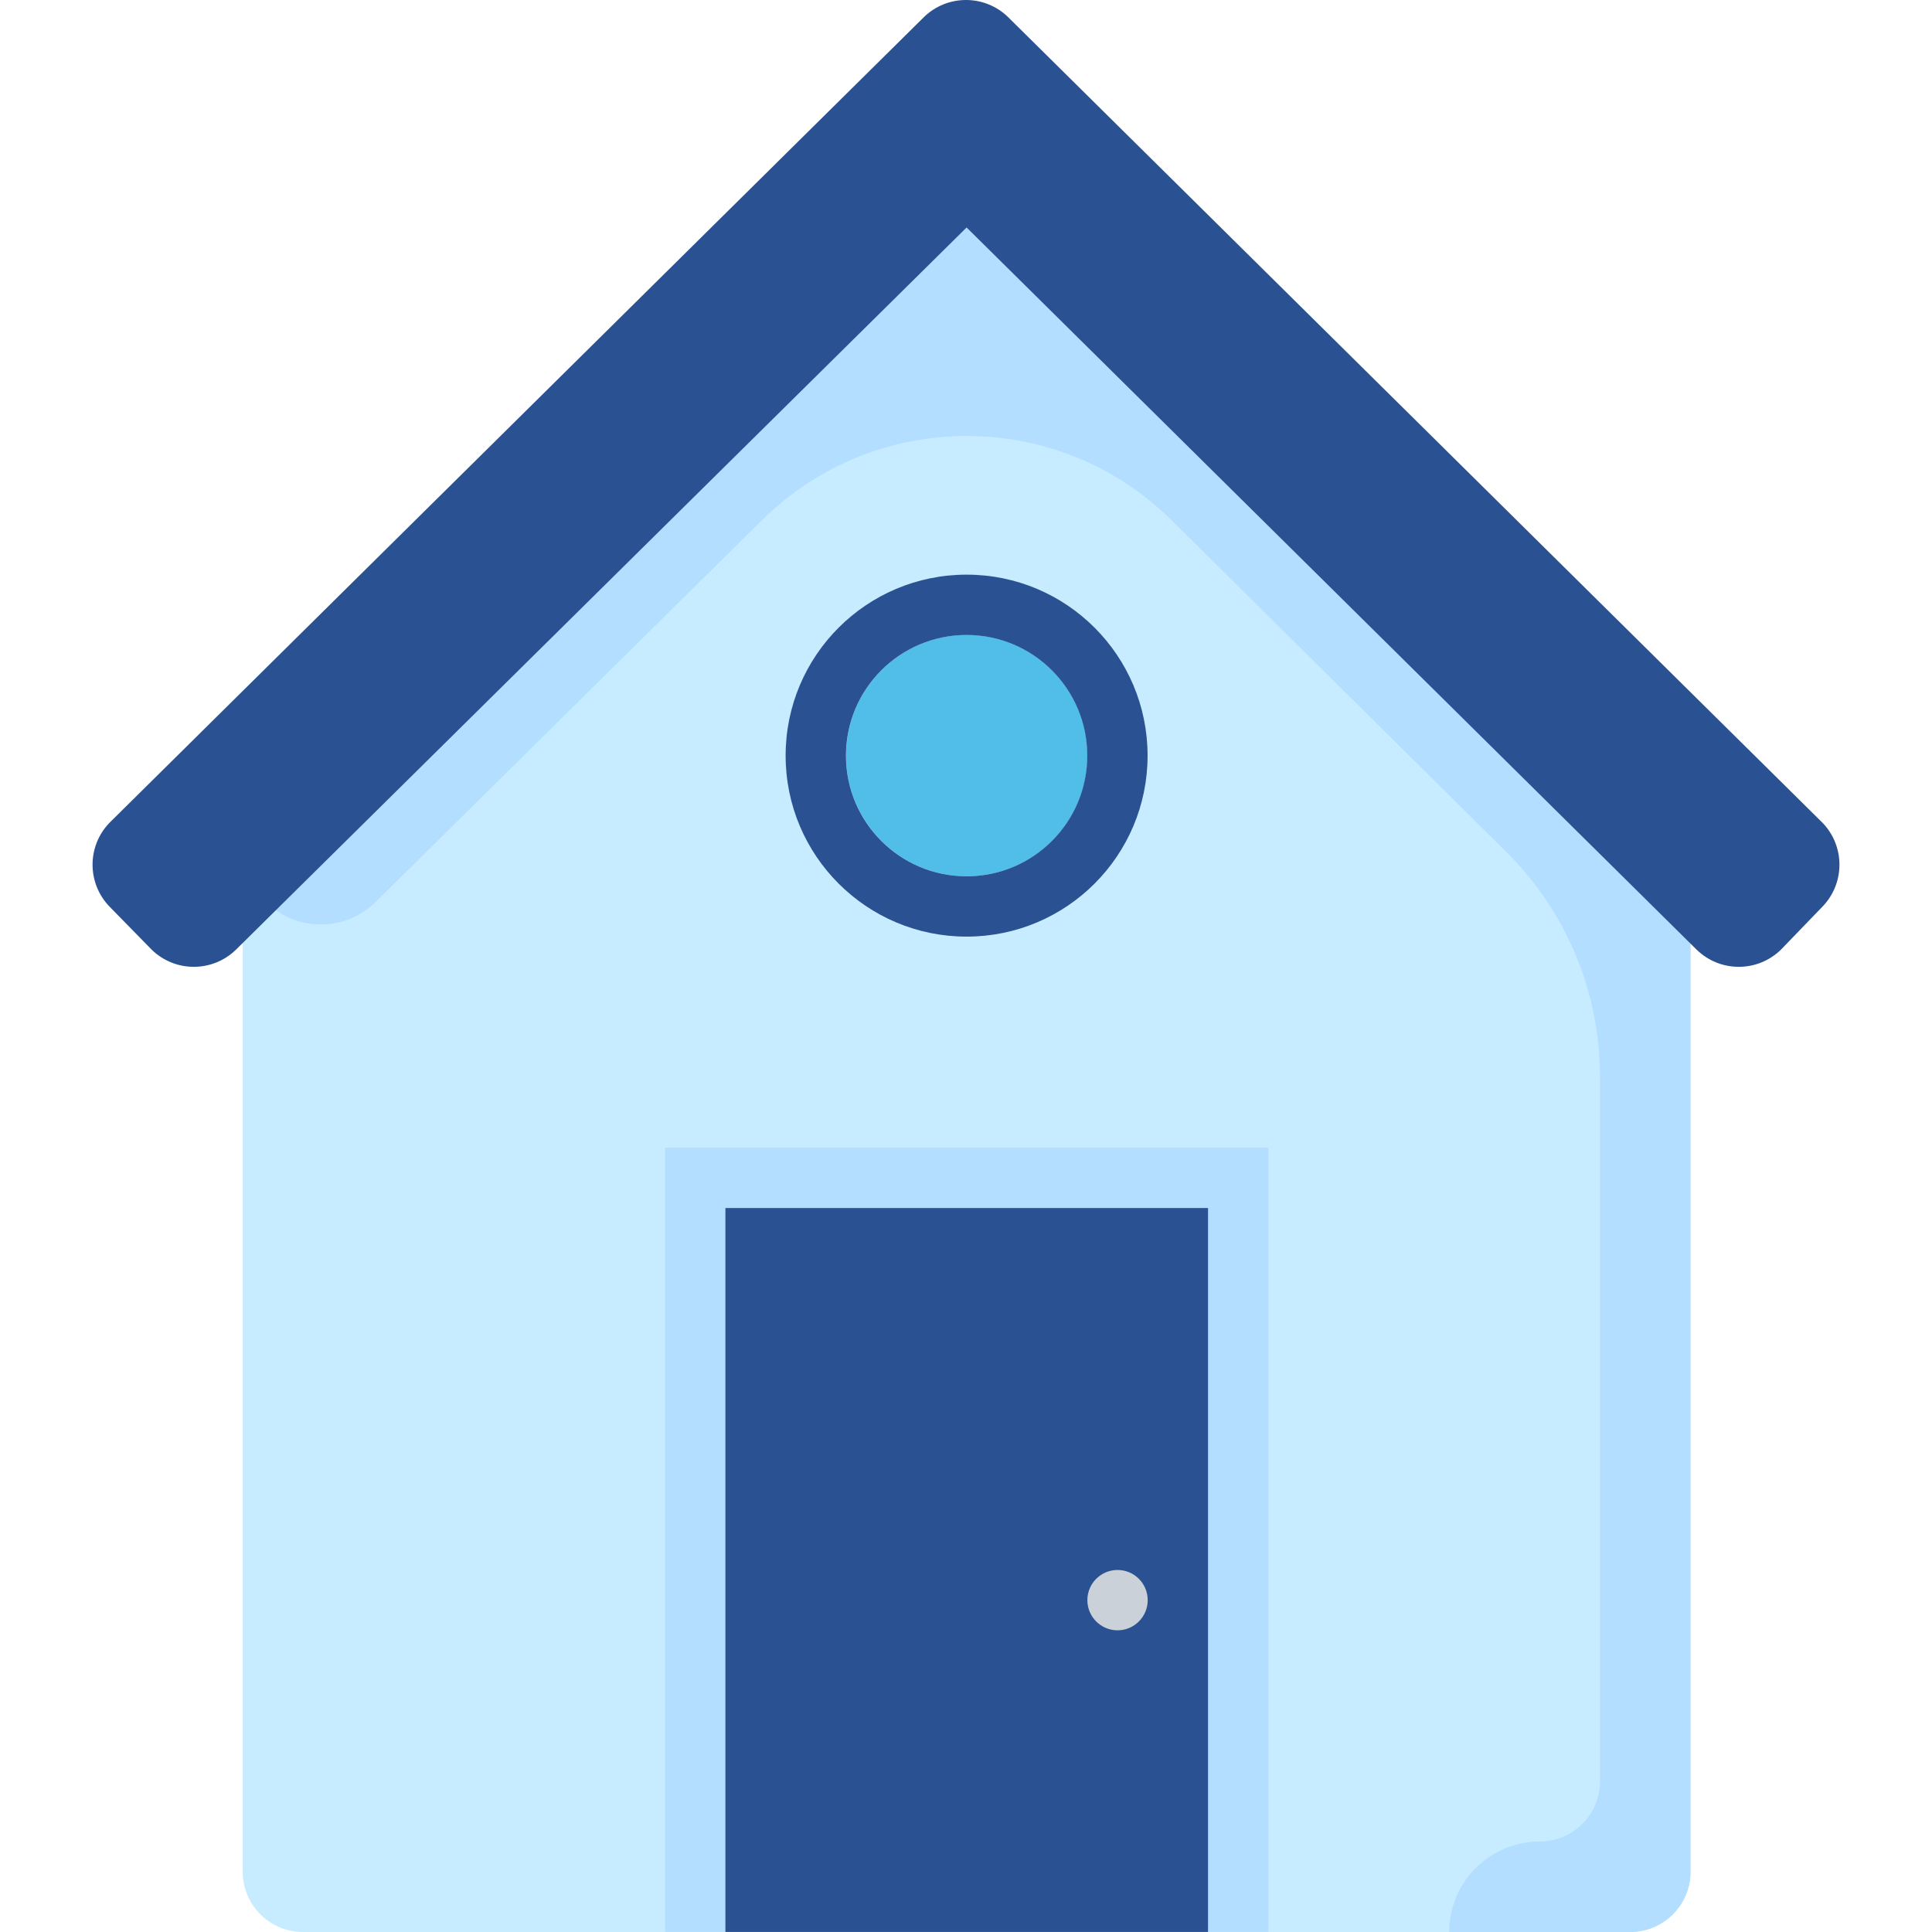 <svg version="1.1" id="Layer_1" xmlns="http://www.w3.org/2000/svg" xmlns:xlink="http://www.w3.org/1999/xlink" viewBox="0 0 511.996 511.996" xml:space="preserve" width="71px" height="71px" fill="#000000"><g id="SVGRepo_bgCarrier" stroke-width="0"></g><g id="SVGRepo_tracerCarrier" stroke-linecap="round" stroke-linejoin="round"></g><g id="SVGRepo_iconCarrier"> <path style="fill:#c7ecff;" d="M432.015,511.996H80.301c-8.833,0-15.987-7.154-15.987-15.987V224.23L256.158,40.379L448.002,224.23 v271.779C448.002,504.834,440.84,511.996,432.015,511.996z"></path> <g> <path style="fill:#b3deff;" d="M256.158,40.379L64.314,224.23c-0.032,11.431,9.209,20.727,20.647,20.759 c5.508,0.016,10.791-2.166,14.684-6.051L201.962,137.82c30.056-29.712,78.416-29.712,108.472,0l88.728,87.929 c15.867,15.699,24.812,37.074,24.86,59.392v186.888c0,8.833-7.154,15.987-15.987,15.987l0,0c-13.245,0-23.98,10.735-23.98,23.981 h47.961c8.833,0,15.987-7.154,15.987-15.987V224.23L256.158,40.379z"></path> <rect x="176.255" y="304.149" style="fill:#b3deff;" width="159.87" height="207.831"></rect> </g> <rect x="192.242" y="320.136" style="fill:#2a5292;" width="127.896" height="191.844"></rect> <circle style="fill:#50BEE8;" cx="256.19" cy="200.233" r="31.974"></circle> <path style="fill:#2a5292;" d="M256.158,248.21c-26.49,0-47.961-21.471-47.961-47.961s21.471-47.961,47.961-47.961 s47.961,21.471,47.961,47.961S282.648,248.21,256.158,248.21z M256.158,168.275c-17.658,0-31.974,14.316-31.974,31.974 s14.316,31.974,31.974,31.974s31.974-14.316,31.974-31.974S273.816,168.275,256.158,168.275z"></path> <path style="fill:#2a5292;" d="M256.158,60.283L62.555,251.648c-6.219,6.091-16.163,6.091-22.382,0l-11.191-11.431 c-5.939-6.187-5.939-15.955,0-22.142L244.807,4.568c6.219-6.091,16.163-6.091,22.382,0l215.825,213.507 c5.939,6.187,5.939,15.955,0,22.142l-11.031,11.431c-6.219,6.091-16.163,6.091-22.382,0L256.158,60.283"></path> <circle style="fill:#CAD1D8;" cx="296.157" cy="424.051" r="7.994"></circle> </g></svg>